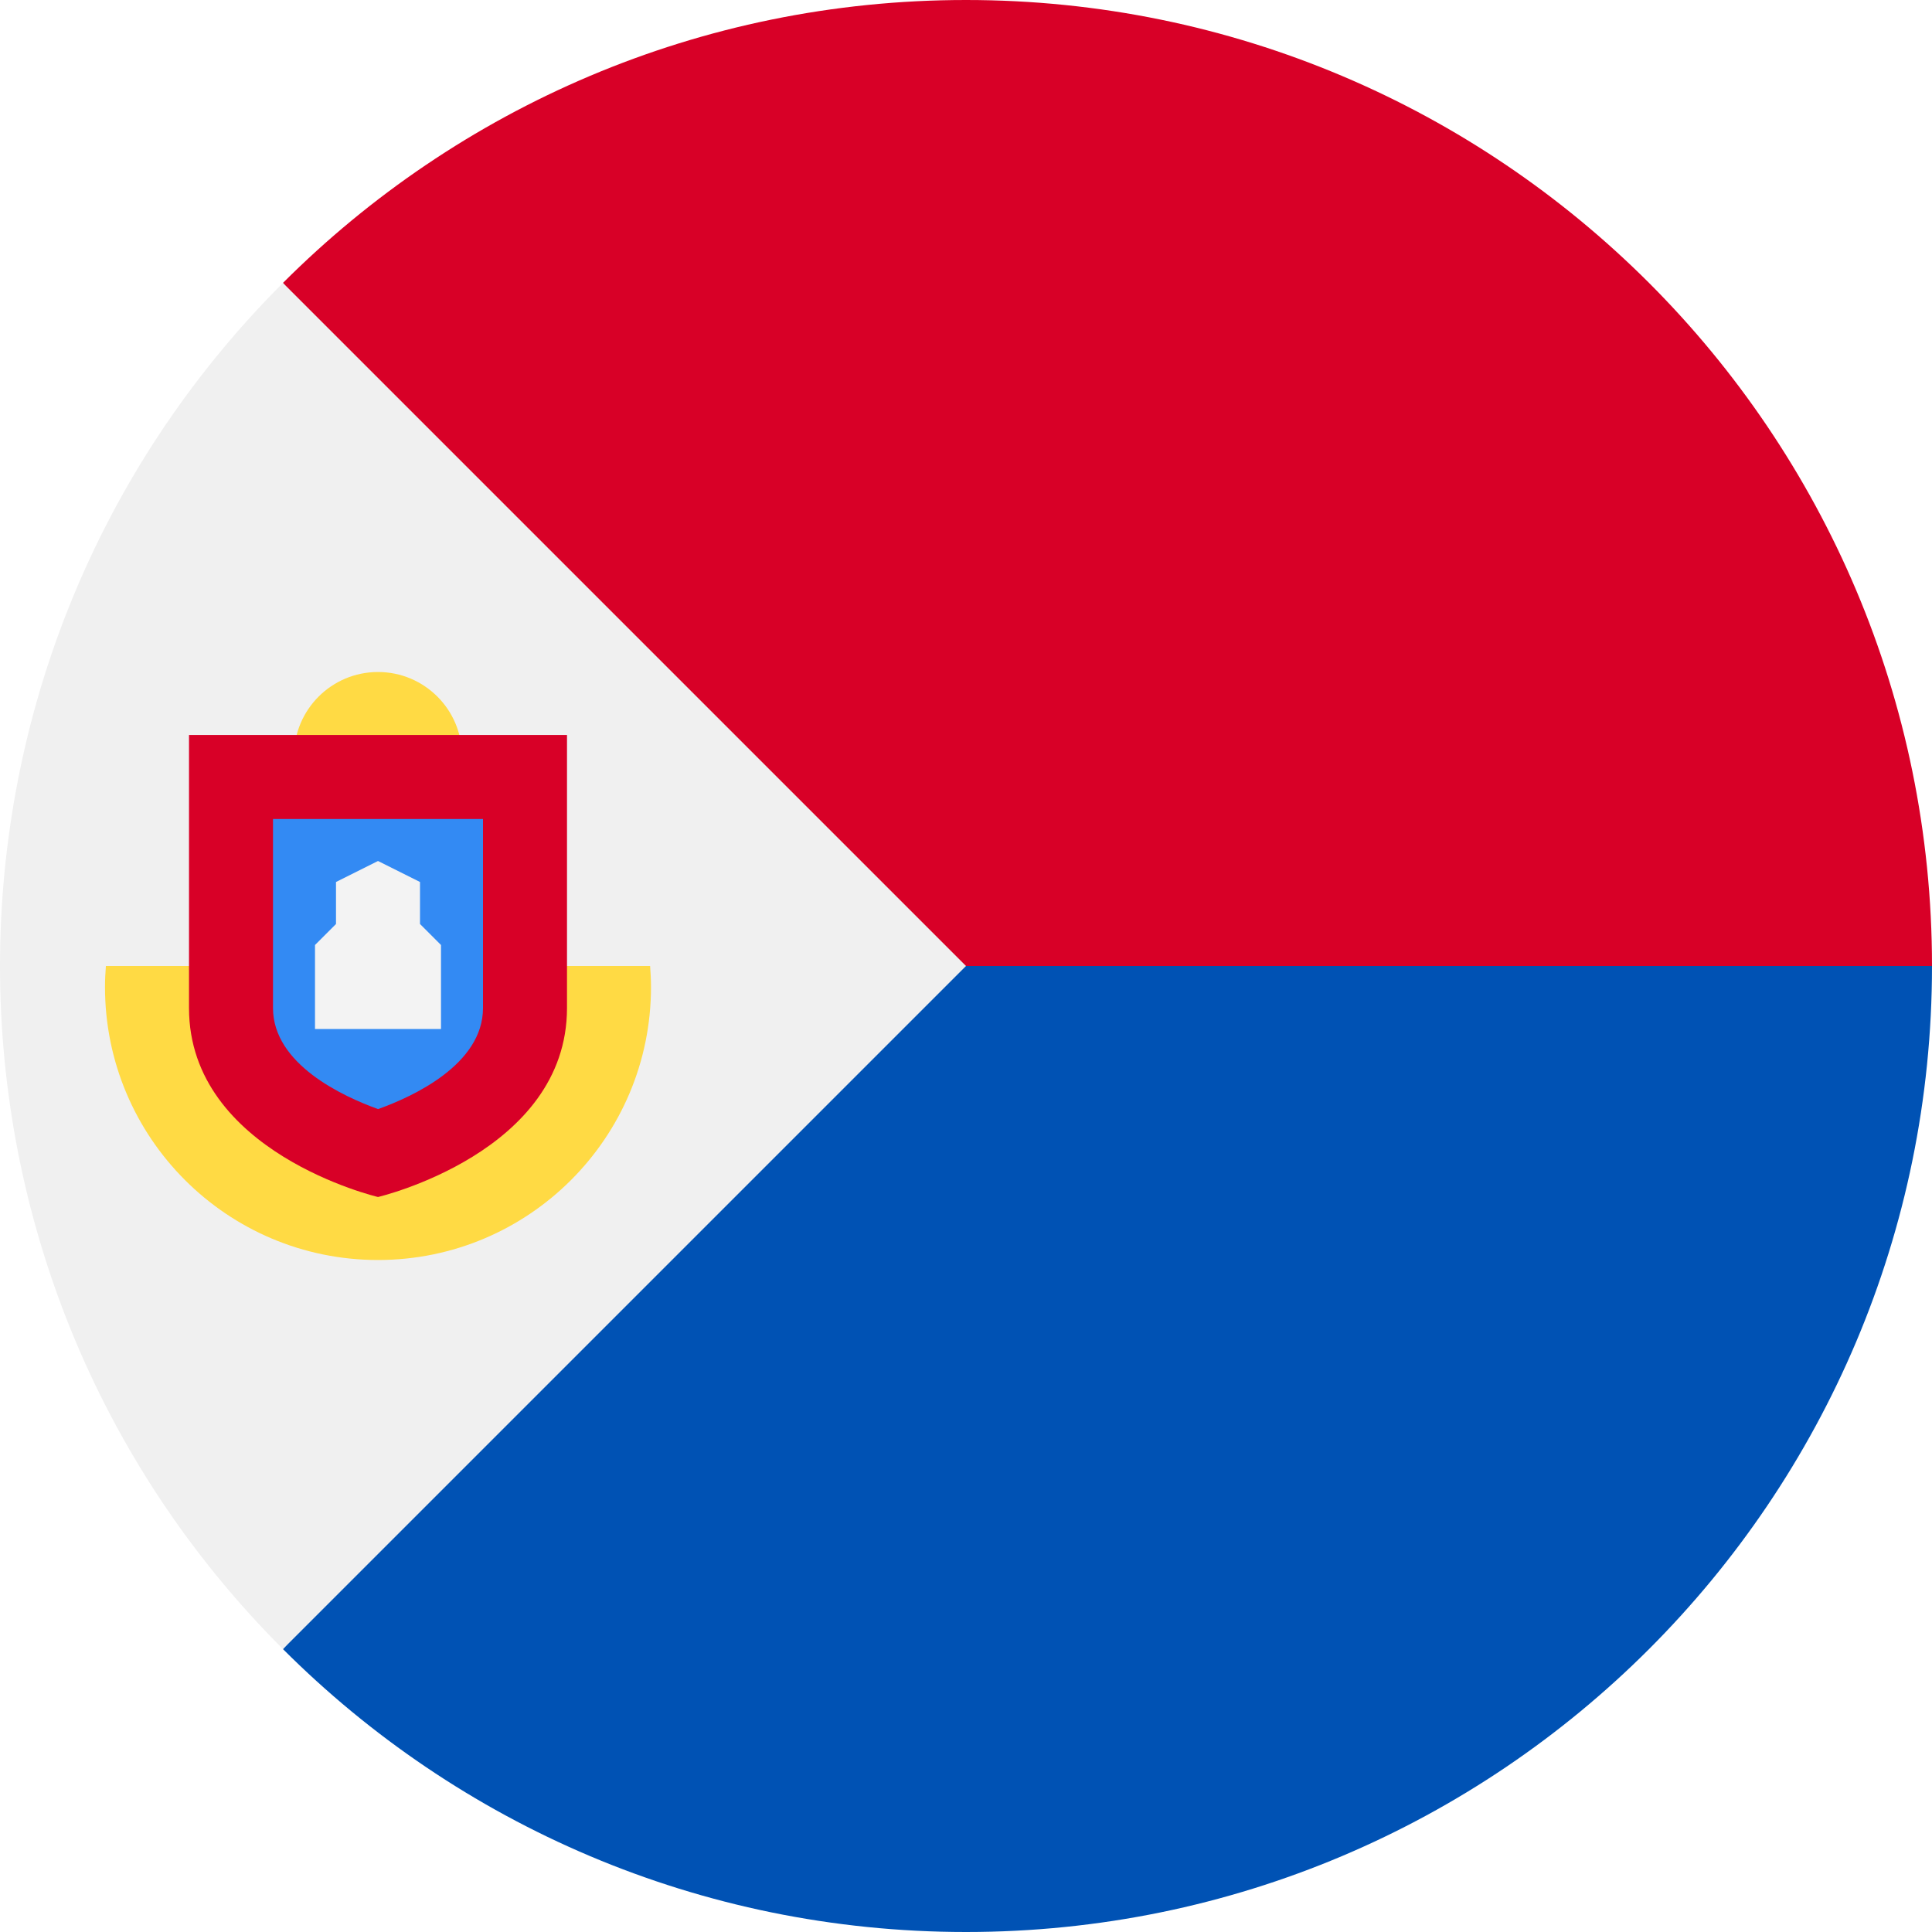<svg width="512" height="512" viewBox="0 0 512 512" fill="none" xmlns="http://www.w3.org/2000/svg">
<rect width="512" height="512" fill="#1E1E1E"/>
<rect width="19743" height="13560" transform="translate(-10041 -8269)" fill="white"/>
<g clip-path="url(#clip0_105_37)">
<path d="M233.739 278.261C233.739 278.261 75.13 74.945 74.98 74.981C121.306 28.654 185.307 0 256 0C397.384 0 512 114.616 512 256L233.739 278.261Z" fill="#D80027"/>
<path d="M233.739 256C233.739 256 75.13 437.055 74.98 437.019C121.306 483.346 185.307 512 256 512C397.384 512 512 397.384 512 256H233.739Z" fill="#0052B4"/>
<path d="M74.98 74.98C-24.994 174.954 -24.994 337.045 74.98 437.02C116.293 395.707 156.026 355.974 256 256L74.98 74.98Z" fill="#F0F0F0"/>
<path d="M28.061 256.001C27.921 257.839 27.826 259.691 27.826 261.565C27.826 301.521 60.218 333.913 100.174 333.913C140.13 333.913 172.522 301.521 172.522 261.565C172.522 259.691 172.427 257.838 172.287 256.001H28.061Z" fill="#FFDA44"/>
<path d="M100.174 222.609C112.468 222.609 122.435 212.642 122.435 200.348C122.435 188.054 112.468 178.087 100.174 178.087C87.88 178.087 77.913 188.054 77.913 200.348C77.913 212.642 87.88 222.609 100.174 222.609Z" fill="#FFDA44"/>
<path d="M50.087 194.783V267.131C50.087 305.471 100.174 317.218 100.174 317.218C100.174 317.218 150.261 305.471 150.261 267.131V194.783H50.087Z" fill="#D80027"/>
<path d="M100.198 293.92C90.906 290.576 72.347 282.03 72.347 267.13V217.043H128V267.13C128 282.079 109.443 290.604 100.198 293.92V293.92Z" fill="#338AF3"/>
<path d="M111.304 244.87V233.739L100.174 228.174L89.043 233.739V244.87L83.478 250.435V272.696H116.87V250.435L111.304 244.87Z" fill="#F3F3F3"/>
</g>
<defs>
<clipPath id="clip0_105_37">
<rect width="512" height="512" fill="white"/>
</clipPath>
</defs>
</svg>
